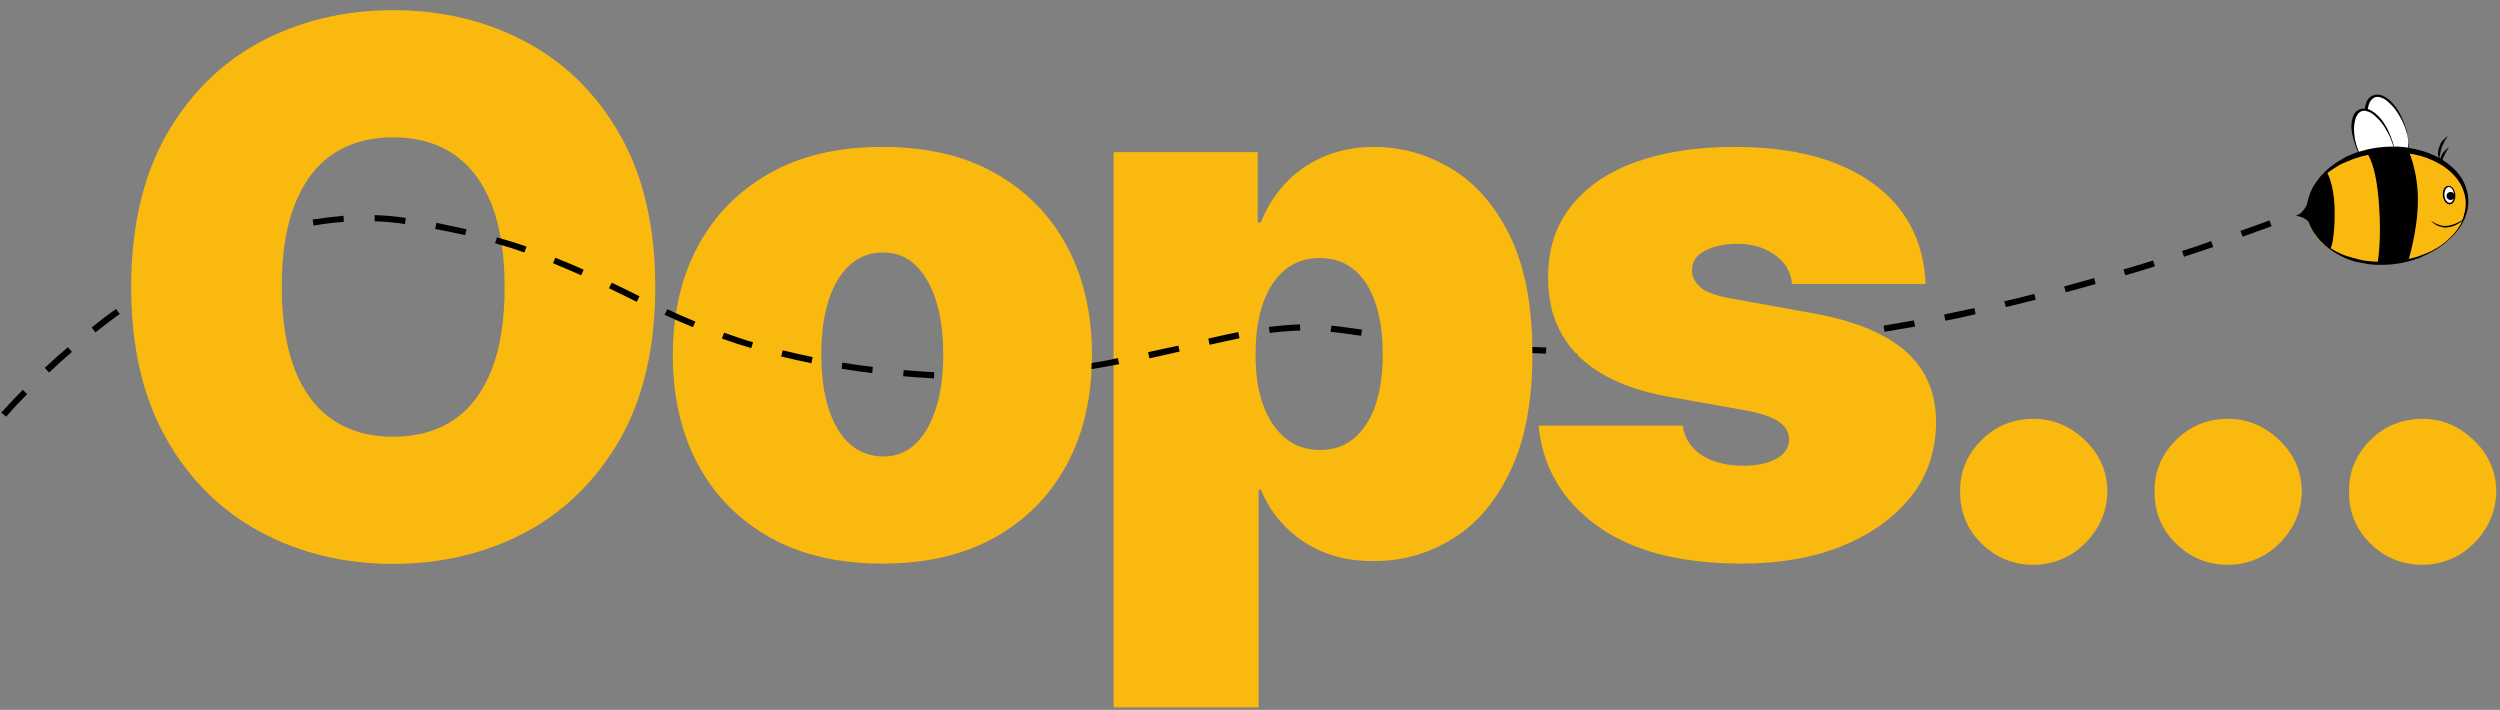 <?xml version="1.0" encoding="utf-8"?>
<!-- Generator: Adobe Illustrator 28.0.0, SVG Export Plug-In . SVG Version: 6.00 Build 0)  -->
<svg version="1.1" id="Warstwa_1" xmlns="http://www.w3.org/2000/svg" xmlns:xlink="http://www.w3.org/1999/xlink" x="0px" y="0px"
	 viewBox="0 0 810 230" style="enable-background:new 0 0 810 230;" xml:space="preserve">
<rect x="0" y="0" width="810" height="230" fill="#808080" stroke="none"/>
<style type="text/css">
	.st0{fill:#FAB90F;}
	.st1{fill:#FFFFFF;}
	.st2{fill:none;}
</style>
<g>
	<path class="st0" d="M212.3,93c0,19.4-3.8,35.8-11.3,49.1c-7.6,13.3-17.8,23.4-30.6,30.3c-12.8,6.8-27.2,10.3-43,10.3
		c-15.9,0-30.3-3.5-43.1-10.4c-12.8-6.9-23-17-30.5-30.3c-7.5-13.3-11.3-29.6-11.3-49c0-19.4,3.8-35.8,11.3-49.1
		c7.5-13.3,17.7-23.4,30.5-30.3c12.8-6.8,27.2-10.3,43.1-10.3c15.8,0,30.1,3.4,43,10.3c12.8,6.8,23,16.9,30.6,30.3
		C208.5,57.2,212.3,73.6,212.3,93z M163.5,93c0-10.5-1.4-19.3-4.1-26.5c-2.8-7.2-6.8-12.6-12.2-16.4c-5.4-3.7-12-5.6-19.8-5.6
		s-14.4,1.9-19.8,5.6c-5.4,3.7-9.4,9.2-12.2,16.4c-2.8,7.2-4.1,16-4.1,26.5c0,10.5,1.4,19.3,4.1,26.5c2.8,7.2,6.8,12.6,12.2,16.4
		c5.4,3.7,12,5.6,19.8,5.6s14.4-1.9,19.8-5.6c5.4-3.7,9.4-9.2,12.2-16.4C162.2,112.3,163.5,103.4,163.5,93z"/>
	<path class="st0" d="M285.9,182.6c-14.2,0-26.4-2.8-36.5-8.5c-10.1-5.7-17.9-13.6-23.3-23.7c-5.4-10.1-8.1-21.9-8.1-35.3
		c0-13.4,2.7-25.2,8.1-35.3c5.4-10.1,13.2-18,23.3-23.7c10.1-5.7,22.3-8.5,36.5-8.5c14.2,0,26.4,2.8,36.5,8.5
		c10.1,5.7,17.9,13.6,23.3,23.7c5.4,10.1,8.1,21.9,8.1,35.3c0,13.4-2.7,25.2-8.1,35.3c-5.4,10.1-13.2,18-23.3,23.7
		C312.2,179.8,300.1,182.6,285.9,182.6z M286.2,147.9c4,0,7.4-1.3,10.3-4c2.9-2.7,5.1-6.5,6.7-11.4c1.6-4.9,2.4-10.8,2.4-17.6
		c0-6.9-0.8-12.8-2.4-17.7c-1.6-4.9-3.8-8.7-6.7-11.4c-2.9-2.7-6.3-4-10.3-4c-4.2,0-7.8,1.3-10.8,4c-3,2.7-5.3,6.5-6.9,11.4
		c-1.6,4.9-2.4,10.8-2.4,17.7c0,6.8,0.8,12.7,2.4,17.6c1.6,4.9,3.9,8.8,6.9,11.4C278.4,146.5,282,147.9,286.2,147.9z"/>
	<path class="st0" d="M360.8,229.3v-180h46.7v22.8h1c1.7-4.4,4.2-8.5,7.5-12.2c3.3-3.7,7.4-6.7,12.3-8.9c4.9-2.2,10.6-3.4,17-3.4
		c8.6,0,16.9,2.3,24.7,6.9c7.8,4.6,14.2,11.8,19.1,21.7c4.9,9.9,7.4,22.7,7.4,38.5c0,15.1-2.3,27.6-7,37.6
		c-4.7,9.9-10.9,17.4-18.8,22.2c-7.8,4.9-16.4,7.3-25.7,7.3c-6.1,0-11.6-1-16.4-3c-4.8-2-8.9-4.8-12.3-8.3c-3.4-3.5-6-7.5-7.8-11.9
		h-0.7v70.6H360.8z M406.8,114.8c0,6.4,0.8,11.9,2.5,16.5c1.7,4.6,4.1,8.2,7.2,10.7c3.1,2.5,6.8,3.8,11.1,3.8c4.3,0,8-1.2,11-3.7
		c3-2.5,5.4-6,7-10.7c1.6-4.6,2.4-10.2,2.4-16.7c0-6.5-0.8-12-2.4-16.7c-1.6-4.6-3.9-8.2-7-10.7c-3-2.5-6.7-3.7-11-3.7
		c-4.3,0-8,1.2-11.1,3.7c-3.1,2.5-5.5,6-7.2,10.7C407.6,102.8,406.8,108.3,406.8,114.8z"/>
	<path class="st0" d="M658.9,183c-6.6,0-12.2-2.3-16.9-6.9c-4.7-4.6-7-10.3-6.9-16.9c-0.1-6.5,2.3-12,6.9-16.6s10.3-6.9,16.9-6.9
		c6.2,0,11.8,2.3,16.6,6.9c4.8,4.6,7.2,10.1,7.3,16.6c-0.1,4.4-1.2,8.5-3.5,12.1c-2.2,3.6-5.2,6.5-8.7,8.6
		C667,181.9,663.1,183,658.9,183z"/>
	<path class="st0" d="M721.9,183c-6.6,0-12.2-2.3-16.9-6.9c-4.7-4.6-7-10.3-6.9-16.9c-0.1-6.5,2.3-12,6.9-16.6s10.3-6.9,16.9-6.9
		c6.2,0,11.8,2.3,16.6,6.9c4.8,4.6,7.2,10.1,7.3,16.6c-0.1,4.4-1.2,8.5-3.5,12.1c-2.2,3.6-5.2,6.5-8.7,8.6
		C730,181.9,726.1,183,721.9,183z"/>
	<path class="st0" d="M784.9,183c-6.6,0-12.2-2.3-16.9-6.9c-4.7-4.6-7-10.3-6.9-16.9c-0.1-6.5,2.3-12,6.9-16.6s10.3-6.9,16.9-6.9
		c6.2,0,11.8,2.3,16.6,6.9c4.8,4.6,7.2,10.1,7.3,16.6c-0.1,4.4-1.2,8.5-3.5,12.1c-2.2,3.6-5.2,6.5-8.7,8.6
		C793,181.9,789.1,183,784.9,183z"/>
</g>
<g>
	<g>
		<ellipse transform="matrix(0.926 -0.378 0.378 0.926 41.462 295.348)" class="st1" cx="773.4" cy="42" rx="5.7" ry="11.7"/>
		<path d="M766.9,40.9c-0.3-1.1-0.6-2.3-0.7-3.5c-0.1-0.6-0.1-1.2,0-1.8c0-0.6,0.1-1.2,0.3-1.8c0.2-0.6,0.4-1.2,0.8-1.7
			c0.2-0.3,0.4-0.5,0.7-0.7c0.3-0.2,0.6-0.4,0.9-0.5c0.3-0.1,0.7-0.2,1-0.2c0.3,0,0.7,0,1,0c0.7,0.1,1.3,0.4,1.8,0.7
			c1.1,0.6,2,1.5,2.8,2.4c1.6,1.8,2.7,4,3.5,6.2c0.2,0.6,0.4,1.1,0.6,1.7c0.2,0.6,0.3,1.1,0.4,1.7c0.2,1.2,0.4,2.3,0.5,3.5
			c0,0.6,0,1.2,0,1.8c0,0.6-0.1,1.2-0.3,1.8c-0.2,0.6-0.4,1.2-0.7,1.7c-0.2,0.3-0.4,0.5-0.6,0.7c-0.3,0.2-0.5,0.4-0.8,0.5
			c-0.3,0.1-0.6,0.2-1,0.3c-0.3,0-0.7,0-1,0c-0.6-0.1-1.2-0.3-1.8-0.6c-0.5-0.3-1-0.7-1.5-1.1c-0.5-0.4-0.9-0.9-1.2-1.3
			c-0.8-0.9-1.4-1.9-1.9-3c-0.6-1-1.1-2.1-1.5-3.2C767.6,43.1,767.2,42,766.9,40.9z M772,49.9c0.8,0.8,1.7,1.5,2.7,2
			c0.5,0.3,1,0.5,1.5,0.5c0.3,0,0.5,0.1,0.8,0c0.3,0,0.5-0.1,0.7-0.2c0.2-0.1,0.5-0.2,0.7-0.4c0.2-0.2,0.4-0.3,0.6-0.5
			c0.3-0.4,0.6-0.9,0.8-1.4c0.4-1.1,0.5-2.2,0.5-3.4c0-1.2-0.2-2.3-0.5-3.4c-0.3-1.1-0.7-2.2-1.2-3.3c-0.2-0.5-0.5-1-0.8-1.6
			c-0.3-0.5-0.6-1-0.9-1.5c-0.6-1-1.3-1.9-2.1-2.7c-0.8-0.8-1.6-1.6-2.6-2.1c-0.5-0.2-1-0.4-1.5-0.5c-0.3,0-0.5,0-0.7,0
			c-0.2,0-0.5,0.1-0.7,0.2c-0.2,0.1-0.4,0.2-0.6,0.4c-0.2,0.2-0.4,0.3-0.5,0.5c-0.3,0.4-0.5,0.9-0.7,1.4c-0.3,1-0.5,2.2-0.5,3.3
			c0,2.3,0.4,4.6,1.3,6.8C769,46.3,770.3,48.3,772,49.9z"/>
	</g>
	<g>
		
			<ellipse transform="matrix(0.926 -0.378 0.378 0.926 39.442 294.057)" class="st1" cx="769.1" cy="46.5" rx="5.7" ry="11.7"/>
		<path d="M762.6,45.4c-0.3-1.1-0.6-2.3-0.7-3.5c-0.1-0.6-0.1-1.2,0-1.8c0-0.6,0.1-1.2,0.3-1.8c0.2-0.6,0.4-1.2,0.8-1.7
			c0.2-0.3,0.4-0.5,0.7-0.7c0.3-0.2,0.6-0.4,0.9-0.5c0.3-0.1,0.7-0.2,1-0.2c0.3,0,0.7,0,1,0c0.7,0.1,1.3,0.4,1.8,0.7
			c1.1,0.6,2,1.5,2.8,2.4c1.6,1.8,2.7,4,3.5,6.2c0.2,0.6,0.4,1.1,0.6,1.7c0.2,0.6,0.3,1.1,0.4,1.7c0.2,1.2,0.4,2.3,0.5,3.5
			c0,0.6,0,1.2,0,1.8c0,0.6-0.1,1.2-0.3,1.8c-0.2,0.6-0.4,1.2-0.7,1.7c-0.2,0.3-0.4,0.5-0.6,0.7c-0.3,0.2-0.5,0.4-0.8,0.5
			c-0.3,0.1-0.6,0.2-1,0.3c-0.3,0-0.7,0-1,0c-0.6-0.1-1.2-0.3-1.8-0.6c-0.5-0.3-1-0.7-1.5-1.1c-0.5-0.4-0.9-0.9-1.2-1.3
			c-0.8-0.9-1.4-1.9-1.9-3c-0.6-1-1.1-2.1-1.5-3.2C763.3,47.6,762.9,46.5,762.6,45.4z M767.7,54.4c0.8,0.8,1.7,1.5,2.7,2
			c0.5,0.3,1,0.5,1.5,0.5c0.3,0,0.5,0.1,0.8,0c0.3,0,0.5-0.1,0.7-0.2c0.2-0.1,0.5-0.2,0.7-0.4c0.2-0.2,0.4-0.3,0.6-0.5
			c0.3-0.4,0.6-0.9,0.8-1.4c0.4-1.1,0.5-2.2,0.5-3.4c0-1.2-0.2-2.3-0.5-3.4c-0.3-1.1-0.7-2.2-1.2-3.3c-0.2-0.5-0.5-1-0.8-1.6
			c-0.3-0.5-0.6-1-0.9-1.5c-0.6-1-1.3-1.9-2.1-2.7c-0.8-0.8-1.6-1.6-2.6-2.1c-0.5-0.2-1-0.4-1.5-0.5c-0.3,0-0.5,0-0.7,0
			c-0.2,0-0.5,0.1-0.7,0.2c-0.2,0.1-0.4,0.2-0.6,0.4c-0.2,0.2-0.4,0.3-0.5,0.5c-0.3,0.4-0.5,0.9-0.7,1.4c-0.3,1-0.5,2.2-0.5,3.3
			c0,2.3,0.4,4.6,1.3,6.8C764.7,50.8,766,52.8,767.7,54.4z"/>
	</g>
	<path d="M790.4,52.1c0-0.8,0-1.5,0.2-2.2c0.1-0.7,0.3-1.4,0.5-2.1c0.1-0.2,0.1-0.3,0.2-0.5l0.1-0.2c0-0.1,0.1-0.2,0.1-0.2
		c0.1-0.2,0.2-0.3,0.2-0.5c0.1-0.2,0.2-0.3,0.3-0.5l0.1-0.2c0-0.1,0.1-0.2,0.1-0.2l0.3-0.5c0.2-0.3,0.4-0.6,0.6-0.9
		c-0.3,0.2-0.6,0.4-0.9,0.7l-0.4,0.4c-0.1,0.1-0.1,0.1-0.2,0.2l-0.2,0.2c-0.1,0.2-0.2,0.3-0.4,0.5c-0.1,0.2-0.2,0.3-0.3,0.5
		c0,0.1-0.1,0.2-0.1,0.3l-0.1,0.3c-0.1,0.2-0.2,0.4-0.2,0.5c-0.3,0.7-0.4,1.5-0.4,2.3C790,50.7,790.1,51.4,790.4,52.1z"/>
	<path d="M790.8,55.7c0-0.8,0-1.5,0.2-2.2c0.1-0.7,0.3-1.4,0.5-2.1c0.1-0.2,0.1-0.3,0.2-0.5l0.1-0.2c0-0.1,0.1-0.2,0.1-0.2
		c0.1-0.2,0.2-0.3,0.2-0.5c0.1-0.2,0.2-0.3,0.3-0.5l0.1-0.2c0-0.1,0.1-0.2,0.1-0.2l0.3-0.5c0.2-0.3,0.4-0.6,0.6-0.9
		c-0.3,0.2-0.6,0.4-0.9,0.7l-0.4,0.4c-0.1,0.1-0.1,0.1-0.2,0.2l-0.2,0.2c-0.1,0.2-0.2,0.3-0.4,0.5c-0.1,0.2-0.2,0.3-0.3,0.5
		c0,0.1-0.1,0.2-0.1,0.3l-0.1,0.3c-0.1,0.2-0.2,0.4-0.2,0.5c-0.3,0.7-0.4,1.5-0.4,2.3C790.4,54.2,790.5,55,790.8,55.7z"/>
	<path d="M748,64.9c0,0-1.3,4.3-4.2,5c0,0,3.5,0.3,4.5,2.6"/>
	<g>
		
			<ellipse transform="matrix(0.995 -9.985550e-02 9.985550e-02 0.995 -2.821 77.575)" class="st0" cx="773.5" cy="67" rx="26" ry="18.4"/>
		<path d="M747.8,65.2l0.1-0.3c0-0.1,0-0.2,0.1-0.3l0.1-0.5c0.1-0.4,0.2-0.7,0.3-1.1c0.1-0.3,0.3-0.7,0.4-1l0.2-0.5l0.1-0.3l0.1-0.2
			c0.7-1.3,1.6-2.5,2.5-3.7c1-1.1,2.1-2.2,3.2-3.1c1.2-0.9,2.4-1.8,3.7-2.5l0.5-0.3l0.5-0.3l0.5-0.3c0.2-0.1,0.3-0.2,0.5-0.2
			c0.7-0.3,1.4-0.6,2.1-0.9c0.4-0.1,0.7-0.3,1.1-0.4l1.1-0.3l1.1-0.3c0.4-0.1,0.7-0.2,1.1-0.3c1.5-0.3,2.9-0.6,4.4-0.7
			c1.5-0.2,3-0.2,4.5-0.2c0.4,0,0.7,0,1.1,0l1.1,0.1l1.1,0.1c0.4,0,0.7,0.1,1.1,0.2c3,0.5,5.9,1.3,8.6,2.6c2.7,1.3,5.2,3.1,7.2,5.4
			c2,2.3,3.2,5.2,3.5,8.2c0.1,1.5,0,3-0.4,4.5c-0.4,1.5-0.9,2.8-1.7,4.1c-1.5,2.6-3.6,4.7-5.9,6.5c-1.2,0.9-2.4,1.7-3.7,2.4
			c-1.3,0.7-2.6,1.3-4,1.9c-2.8,1.1-5.7,1.8-8.6,2.1c-1.5,0.2-3,0.2-4.5,0.2c-0.4,0-0.7,0-1.1,0l-1.1-0.1c-0.4,0-0.7-0.1-1.1-0.1
			c-0.4,0-0.7-0.1-1.1-0.2c-0.7-0.1-1.5-0.3-2.2-0.4c-0.2,0-0.4-0.1-0.5-0.1l-0.5-0.1l-0.5-0.1l-0.5-0.2c-1.4-0.4-2.8-1-4.1-1.7
			c-2.7-1.4-5.1-3.2-7-5.5c-1.9-2.3-3.2-5.1-3.5-8C747.4,68.1,747.5,66.6,747.8,65.2z M751.3,77.3c1,1.1,2.1,2,3.3,2.8
			c1.2,0.8,2.5,1.5,3.8,2.1c1.3,0.6,2.7,1,4.1,1.4l0.5,0.1l0.5,0.1L764,84c0.2,0,0.4,0.1,0.5,0.1c0.7,0.2,1.4,0.3,2.1,0.4
			c2.8,0.4,5.7,0.4,8.6,0.2c1.4-0.1,2.9-0.3,4.3-0.6c1.4-0.3,2.8-0.6,4.2-1.1c1.4-0.5,2.7-1,4-1.6c1.3-0.7,2.5-1.4,3.7-2.3
			c2.3-1.7,4.4-3.9,5.8-6.4l0.1-0.2l0.1-0.2l0.2-0.5c0.2-0.3,0.3-0.7,0.4-1c0.1-0.3,0.2-0.7,0.3-1l0.1-0.5c0-0.1,0-0.2,0.1-0.3
			l0.1-0.3c0.3-1.4,0.4-2.8,0.2-4.3c-0.4-2.8-1.7-5.5-3.6-7.5c-1.9-2.1-4.3-3.7-6.9-4.9c-2.6-1.2-5.4-2-8.2-2.3
			c-2.8-0.4-5.7-0.4-8.6-0.2c-2.9,0.3-5.7,0.9-8.4,1.8c-0.7,0.2-1.3,0.5-2,0.8c-0.2,0.1-0.3,0.1-0.5,0.2l-0.5,0.2l-0.5,0.2l-0.5,0.2
			c-1.3,0.6-2.5,1.4-3.7,2.2c-1.2,0.8-2.3,1.7-3.3,2.8c-1,1-1.9,2.2-2.7,3.4c-0.8,1.2-1.3,2.6-1.7,4c-0.3,1.4-0.5,2.9-0.3,4.3
			C748,72.5,749.4,75.2,751.3,77.3z"/>
	</g>
	<path d="M798.9,70.4c-0.8,0.7-1.7,1.3-2.6,1.7c-0.9,0.5-1.9,0.8-2.9,1c-0.5,0.1-1,0.1-1.5,0.1c-0.5,0-1-0.1-1.5-0.3
		c-1-0.3-1.9-0.8-2.8-1.4c0.7,0.8,1.6,1.4,2.6,1.8l0.4,0.1c0.1,0,0.3,0.1,0.4,0.1c0.1,0,0.3,0.1,0.4,0.1c0.1,0,0.3,0,0.4,0.1
		c0.5,0.1,1.1,0,1.6-0.1c0.5-0.1,1.1-0.2,1.6-0.4c0.5-0.2,1-0.4,1.4-0.7C797.4,71.9,798.2,71.2,798.9,70.4z"/>
	<g>
		<g>
			
				<ellipse transform="matrix(0.995 -9.985550e-02 9.985550e-02 0.995 -2.341 79.557)" class="st1" cx="793.6" cy="63.2" rx="1.8" ry="2.8"/>
			<path d="M791.5,63.4c-0.2-1.7,0.6-3.1,1.7-3.2c1.1-0.1,2.2,1.1,2.3,2.8c0.2,1.7-0.6,3.1-1.7,3.2
				C792.7,66.3,791.7,65.1,791.5,63.4z M792,63.3c0.1,1.4,0.9,2.5,1.8,2.4c0.8-0.1,1.4-1.3,1.3-2.7c-0.1-1.4-0.9-2.5-1.8-2.4
				C792.5,60.7,791.9,61.9,792,63.3z"/>
		</g>
		<circle cx="794" cy="63.5" r="1.3"/>
	</g>
	<path d="M771.7,48.7"/>
	<path d="M769.6,49.1l10.5-0.9c0,0,3.4,7,3.3,16.9s-3.1,19.3-3.1,19.3l-10,1c0,0,1.4-6.7,0.5-19.1c-0.9-13.3-3.8-16.5-3.8-16.5
		L769.6,49.1z"/>
	<g>
		<path class="st2" d="M756.4,67.3c-0.2-7.4-2.4-11.5-2.4-11.5l-0.8,0.4c4.4-4.1,10.9-7,18.4-7.8c14.3-1.4,26.7,5.6,27.7,15.7
			c1,10.1-9.7,19.5-24,20.9c-7.8,0.8-15.1-1-20.3-4.4C755.9,79.8,756.6,73.9,756.4,67.3z"/>
		<path d="M756.4,67.3c0.2,6.6-0.6,12.5-1.4,13.3c-4.2-2.8-7-6.7-7.5-11.3c-0.5-4.8,1.7-9.4,5.6-13.1l0.8-0.4
			C754,55.8,756.2,59.8,756.4,67.3z"/>
	</g>
</g>
<g>
	<path d="M160.4,78.8c3.2,0.9,6.4,1.9,9.5,3l0.7-1.9c-3.1-1.1-6.4-2.1-9.6-3L160.4,78.8z"/>
	<path d="M215.3,102c3.3,1.5,6.3,2.8,9.2,4l0.8-1.8c-2.9-1.2-5.9-2.5-9.1-4L215.3,102z"/>
	<path d="M353.7,117.6c0,0.7,0,1.4-0.1,2c2.9-0.5,5.9-1,9-1.6l-0.4-2C359.3,116.7,356.5,117.2,353.7,117.6z"/>
	<path d="M179.2,85.3c2.9,1.2,5.9,2.5,9.1,3.9l0.8-1.8c-3.2-1.5-6.3-2.7-9.2-3.9L179.2,85.3z"/>
	<path d="M292.6,121.9c3.4,0.3,6.7,0.5,10,0.7l0.1-2c-3.3-0.2-6.6-0.4-9.9-0.7L292.6,121.9z"/>
	<path d="M233.9,109.7c3.1,1.1,6.4,2.2,9.5,3.1l0.6-1.9c-3.1-0.9-6.3-2-9.4-3.1L233.9,109.7z"/>
	<path d="M272.7,119.5c3.2,0.5,6.6,1,9.9,1.4l0.2-2c-3.3-0.4-6.7-0.9-9.9-1.4L272.7,119.5z"/>
	<path d="M253.1,115.5c3.2,0.8,6.5,1.5,9.8,2.2l0.4-2c-3.3-0.7-6.6-1.4-9.7-2.2L253.1,115.5z"/>
	<path d="M198.2,91.6l-0.9,1.8c1.9,0.9,3.7,1.8,5.6,2.7l3.4,1.7l0.9-1.8l-3.4-1.7C201.9,93.4,200.1,92.5,198.2,91.6z"/>
	<path d="M14.5,119.2l1.4,1.5c2.4-2.3,4.9-4.5,7.4-6.7l-1.3-1.5C19.4,114.7,16.9,116.9,14.5,119.2z"/>
	<path d="M0.4,133.7L2,135c0,0,2.4-2.9,6.8-7.3l-1.4-1.4C2.9,130.8,0.5,133.7,0.4,133.7z"/>
	<path d="M431.1,107.5c2.7,0.3,5.8,0.7,9.9,1.3l0.3-2c-4.1-0.6-7.2-1-9.9-1.3L431.1,107.5z"/>
	<path d="M29.7,106.1l1.2,1.6c2.6-2.1,5.3-4.1,7.9-6l-1.2-1.6C35,101.9,32.3,104,29.7,106.1z"/>
	<path d="M141,74.2c3.3,0.6,6.6,1.3,9.7,2l0.5-1.9c-3.2-0.7-6.5-1.4-9.8-2.1L141,74.2z"/>
	<path d="M121.4,71.7c3.3,0.1,6.6,0.4,9.8,0.9l0.3-2c-3.3-0.5-6.7-0.8-10.1-0.9L121.4,71.7z"/>
	<path d="M101.3,71.1l0.3,2c3.3-0.6,6.6-1,9.8-1.2l-0.1-2C108.1,70.2,104.7,70.6,101.3,71.1z"/>
	<path d="M629.9,101.9l0.4,2c3.2-0.6,6.5-1.3,9.8-2.1l-0.4-2C636.4,100.5,633.1,101.2,629.9,101.9z"/>
	<path d="M649.4,97.6l0.5,1.9c3.2-0.8,6.5-1.6,9.7-2.4l-0.5-1.9C655.9,96.1,652.6,96.9,649.4,97.6z"/>
	<path d="M668.8,92.8l0.5,1.9c3.2-0.9,6.4-1.7,9.7-2.7l-0.5-1.9C675.2,91,672,91.9,668.8,92.8z"/>
	<path d="M610.3,105.5l0.3,2c3.3-0.6,6.6-1.1,9.9-1.7l-0.4-2C616.9,104.4,613.6,104.9,610.3,105.5z"/>
	<path d="M707,81.3l0.6,1.9c3.1-1,6.3-2.1,9.5-3.2l-0.7-1.9C713.3,79.3,710.2,80.3,707,81.3z"/>
	<path d="M735.3,71.4c-3.1,1.2-6.3,2.3-9.4,3.4l0.7,1.9c3.1-1.1,6.2-2.3,9.4-3.4L735.3,71.4z"/>
	<path d="M590.5,108.4l0.3,2c3.3-0.4,6.6-0.9,9.9-1.4l-0.3-2C597.1,107.5,593.8,108,590.5,108.4z"/>
	<path d="M688,87.3l0.6,1.9c3.2-0.9,6.4-1.9,9.6-2.9l-0.6-1.9C694.4,85.4,691.2,86.4,688,87.3z"/>
	<path d="M550.8,112.2l0.1,2c3.3-0.2,6.7-0.4,10-0.7l-0.2-2C557.4,111.8,554.1,112,550.8,112.2z"/>
	<path d="M421.2,105.1c-3.2,0.1-6.5,0.4-10.1,0.8l0.3,2c3.5-0.5,6.8-0.7,9.9-0.8L421.2,105.1z"/>
	<path d="M391.5,109.7l0.4,2c3.9-0.9,7-1.5,9.7-2.1l-0.4-2C398.5,108.1,395.3,108.8,391.5,109.7z"/>
	<path d="M496.5,114.4c1.5,0.1,2.9,0.1,4.4,0.2l0.1-2c-1.5-0.1-3-0.1-4.5-0.2C496.5,113.1,496.5,113.7,496.5,114.4z"/>
	<path d="M570.7,110.7l0.2,2c3.3-0.3,6.7-0.7,10-1l-0.2-2C577.3,110,574,110.4,570.7,110.7z"/>
	<path d="M510.8,114.9c3.3,0.1,6.7,0.1,10,0.1l0-2c-3.3,0-6.7,0-10-0.1L510.8,114.9z"/>
	<path d="M372,114.1l0.4,2c3.4-0.7,6.6-1.5,9.8-2.2l-0.4-1.9C378.6,112.6,375.3,113.4,372,114.1z"/>
	<path d="M530.8,113l0,2c3.3-0.1,6.7-0.2,10-0.3l-0.1-2C537.5,112.8,534.2,112.9,530.8,113z"/>
</g>
<path class="st0" d="M623.9,92h-43.3c-0.2-2.7-1.2-5-2.8-6.9c-1.6-1.9-3.8-3.4-6.3-4.5c-2.6-1.1-5.4-1.6-8.6-1.6
	c-4,0-7.5,0.7-10.4,2.2c-2.9,1.5-4.3,3.6-4.3,6.3c-0.1,1.9,0.8,3.7,2.5,5.4c1.7,1.6,5.1,2.9,10.1,3.8l26.6,4.8
	c13.4,2.4,23.4,6.5,30,12.3c6.6,5.8,9.9,13.5,9.9,23.1c-0.1,9.3-2.8,17.4-8.3,24.2c-5.5,6.8-13,12.1-22.4,15.9s-20.2,5.6-32.3,5.6
	c-20,0-35.6-4.1-46.9-12.3c-11.3-8.2-17.6-19-18.9-32.4h46.7c0.6,4.1,2.7,7.3,6.2,9.6c3.5,2.2,7.9,3.4,13.3,3.4
	c4.3,0,7.9-0.7,10.7-2.2c2.8-1.5,4.2-3.6,4.3-6.3c-0.1-2.5-1.3-4.5-3.7-6c-2.4-1.5-6.2-2.7-11.3-3.6l-23.2-4.1
	c-13.4-2.3-23.4-6.8-30-13.3c-6.6-6.5-9.9-14.9-9.9-25.2c-0.1-9.1,2.3-16.8,7.2-23.1c4.9-6.3,11.8-11.2,20.9-14.5
	c9.1-3.3,19.8-5,32.3-5c18.9,0,33.8,3.9,44.8,11.8C617.6,67.2,623.3,78.1,623.9,92z"/>
</svg>
